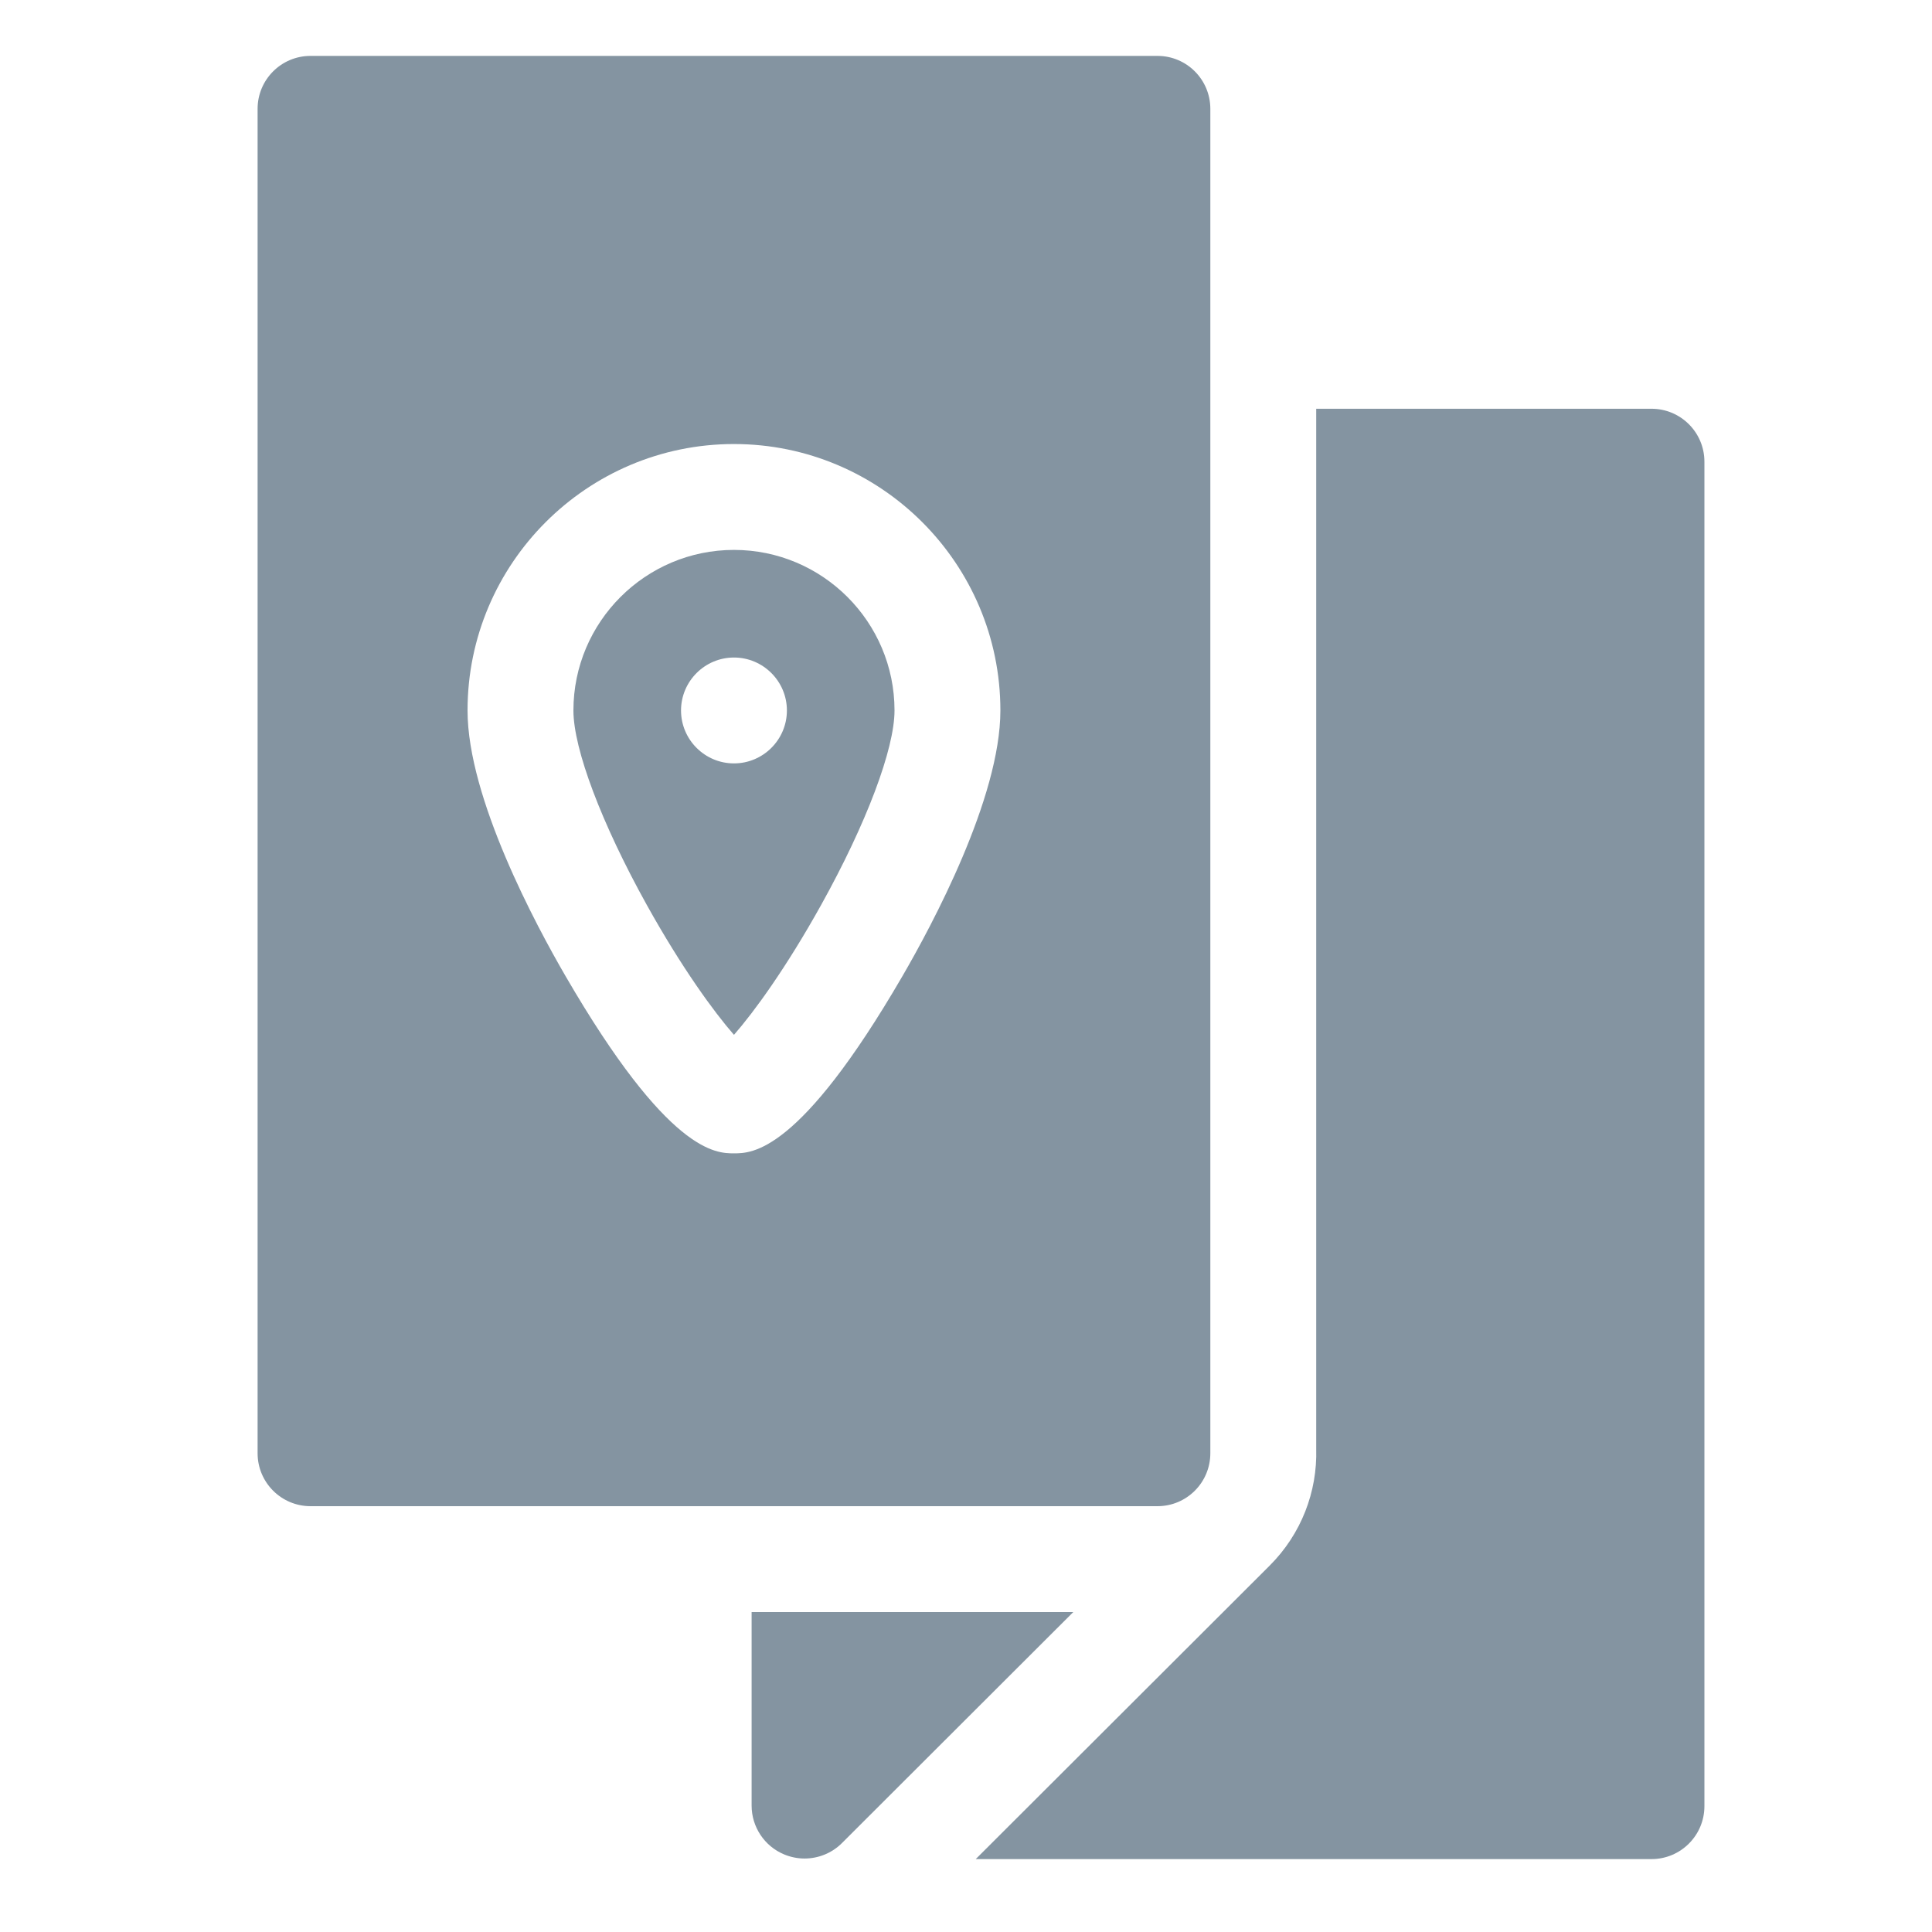 <svg width="30" height="30" viewBox="0 0 30 30" fill="none" xmlns="http://www.w3.org/2000/svg">
<path d="M25.644 6.347H20.438V22.498C20.457 23.163 20.206 23.821 19.715 24.311L15.151 28.868H25.644C26.098 28.868 26.466 28.5 26.466 28.046V7.169C26.466 6.715 26.098 6.347 25.644 6.347Z" fill="#8494A1"/>
<path d="M11.671 25.032V28.037C11.671 28.369 11.871 28.669 12.178 28.796C12.28 28.838 12.387 28.859 12.493 28.859C12.707 28.859 12.917 28.776 13.074 28.619L16.666 25.032H11.671Z" fill="#8494A1"/>
<path d="M11.397 8.539C10.023 8.539 8.904 9.657 8.904 11.032C8.904 11.63 9.341 12.787 10.044 14.053C10.588 15.031 11.089 15.717 11.397 16.069C11.706 15.717 12.206 15.031 12.75 14.053C13.454 12.787 13.89 11.63 13.89 11.032C13.89 9.657 12.772 8.539 11.397 8.539ZM11.397 11.854C10.944 11.854 10.575 11.485 10.575 11.032C10.575 10.579 10.944 10.21 11.397 10.21C11.85 10.21 12.219 10.579 12.219 11.032C12.219 11.485 11.85 11.854 11.397 11.854Z" fill="#8494A1"/>
<path d="M18.794 22.566V1.69C18.794 1.236 18.427 0.868 17.973 0.868H4.822C4.368 0.868 4 1.236 4 1.69V22.566C4 23.02 4.368 23.388 4.822 23.388H17.973C18.427 23.388 18.794 23.02 18.794 22.566ZM14.012 15.159C12.414 17.909 11.675 17.909 11.397 17.909C11.119 17.909 10.38 17.909 8.783 15.159C8.325 14.371 7.26 12.392 7.26 11.032C7.26 8.751 9.116 6.895 11.397 6.895C13.678 6.895 15.534 8.751 15.534 11.032C15.534 12.392 14.47 14.371 14.012 15.159Z" fill="#8494A1"/>
</svg>
